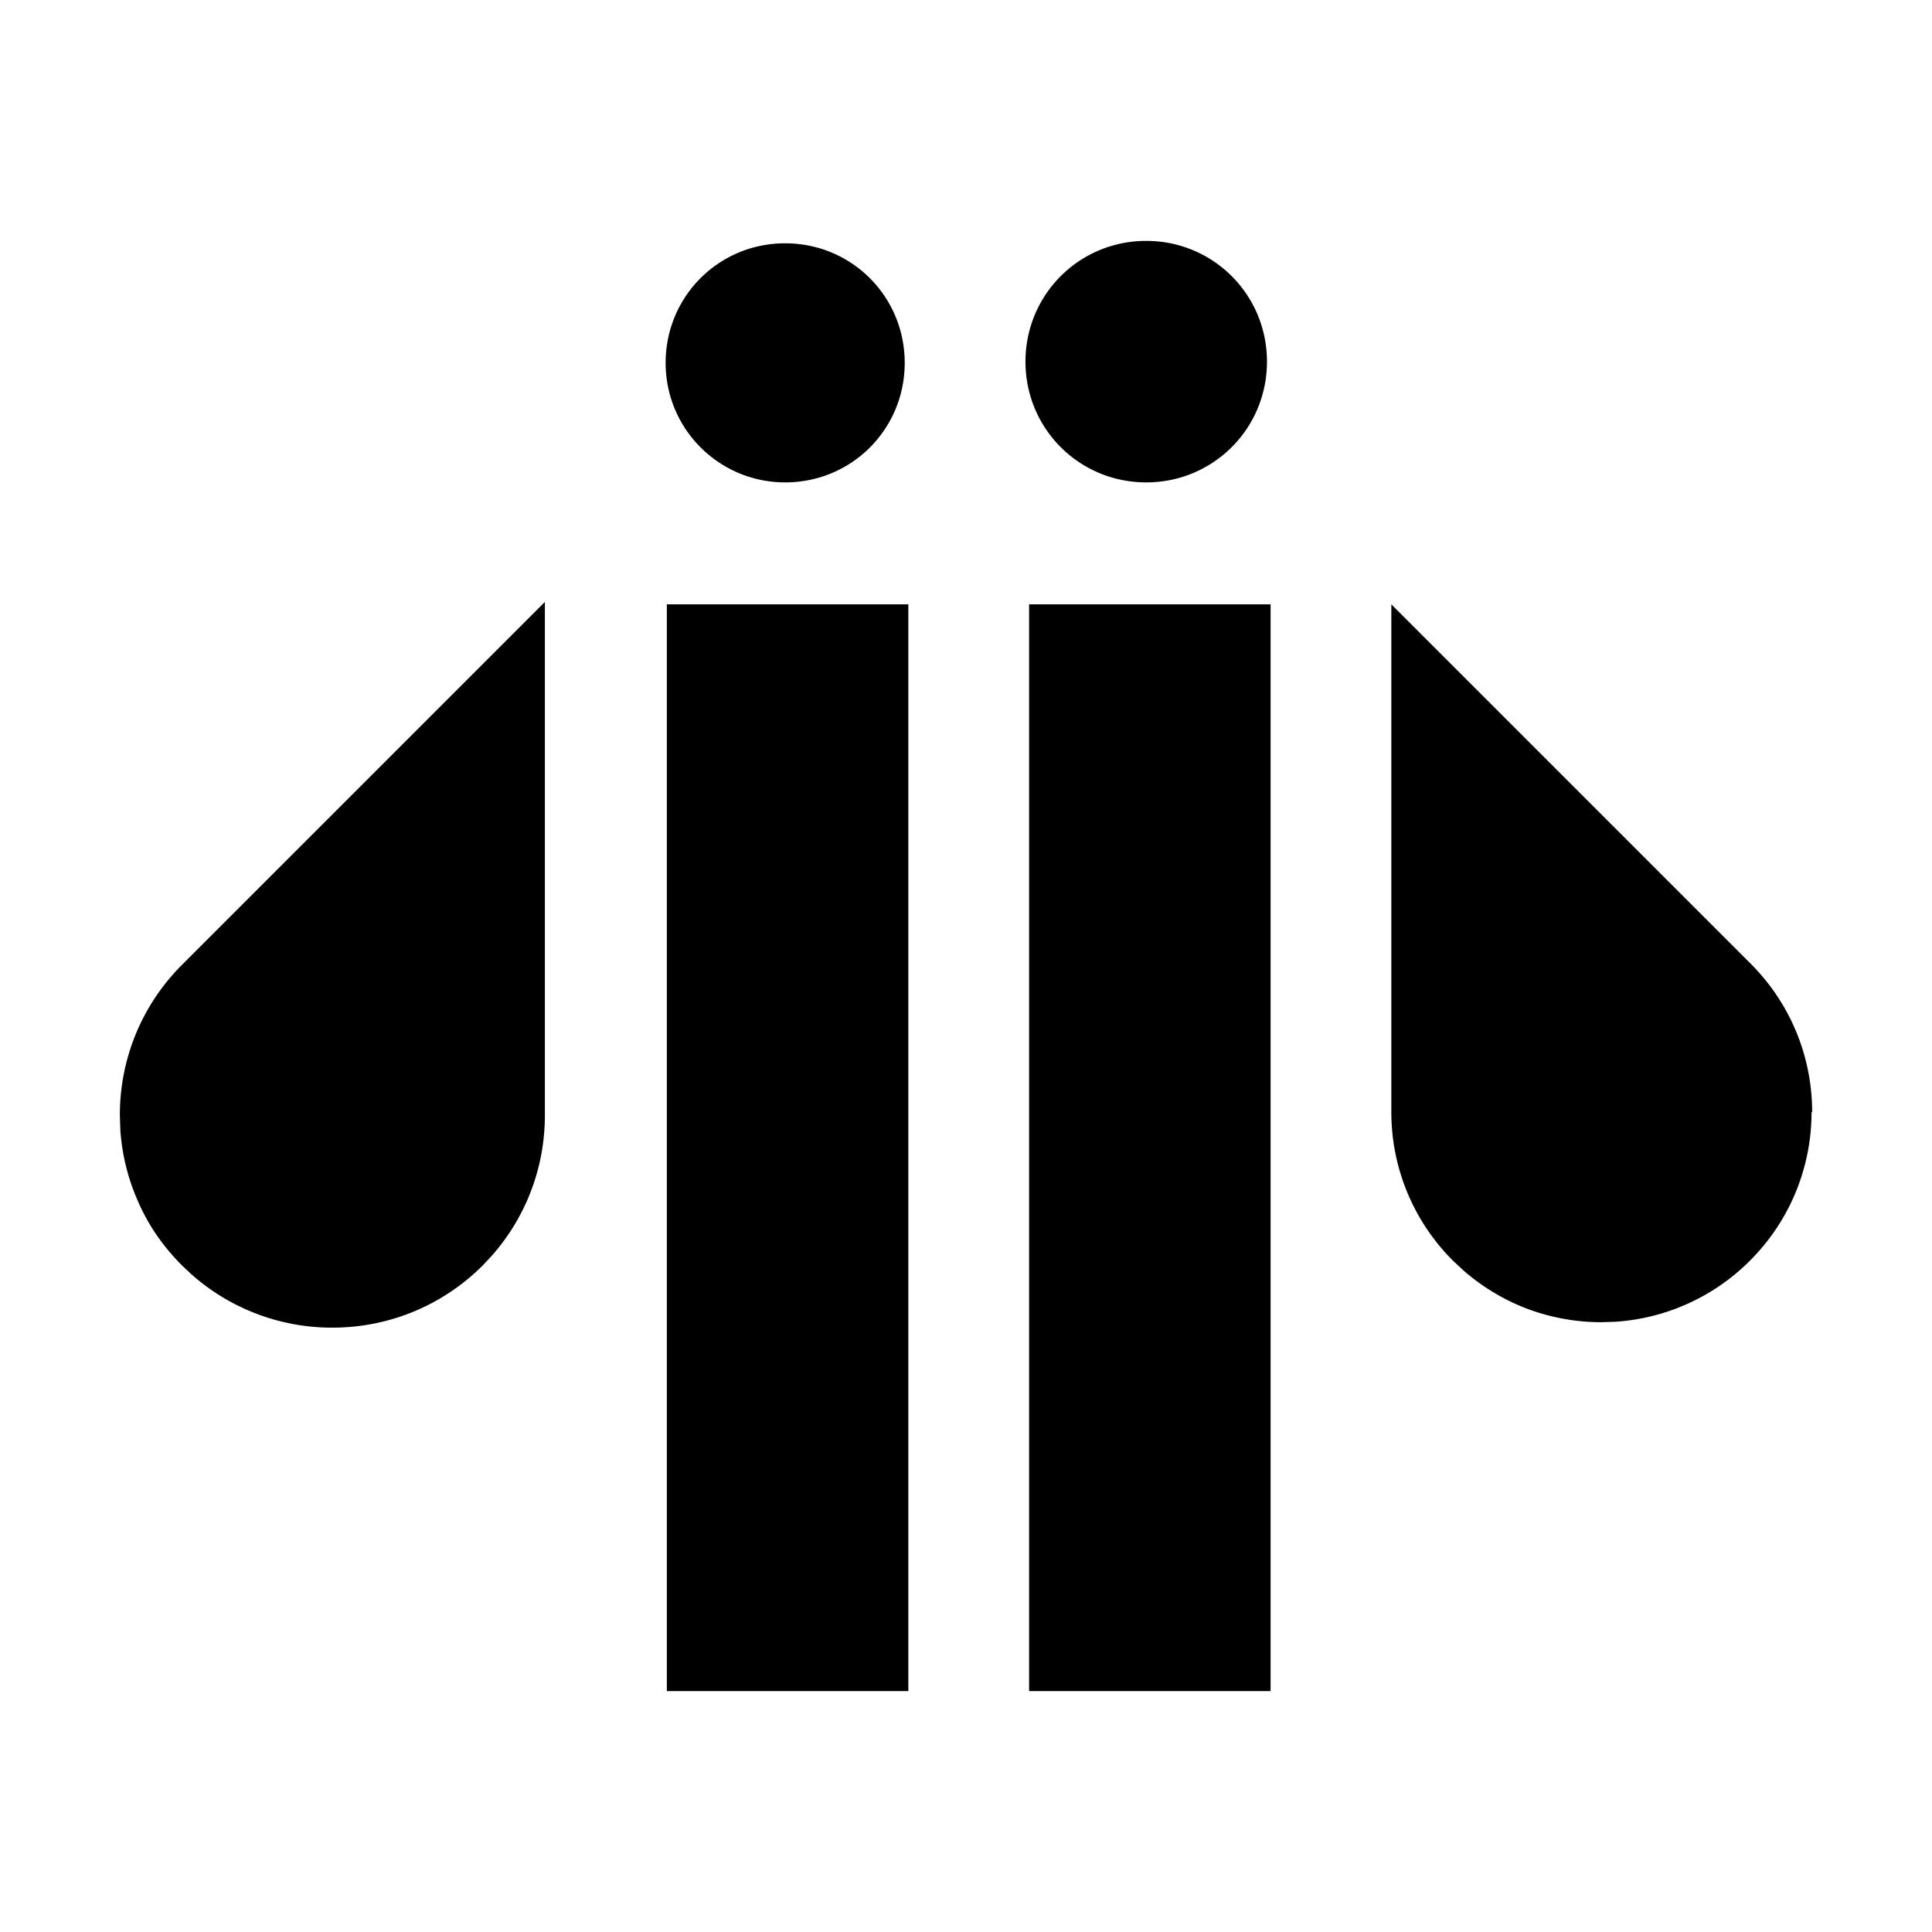 <svg xmlns="http://www.w3.org/2000/svg" viewBox="0 0 32 32"><path d="M18.985 7.99c-1.11 0-2-.89-2-2 0-1.11.89-2 2-2 1.11 0 2 .89 2 2 0 1.11-.89 2-2 2Zm-5.98 0c-1.09 0-1.98-.88-1.98-1.98s.88-1.98 1.98-1.98 1.98.88 1.98 1.98-.88 1.98-1.98 1.98Zm-1.96 2.02h4v18h-4v-18Zm6 0h4v18h-4v-18Zm-9.05 10.95c-.64.64-1.52 1.03-2.49 1.03a3.505 3.505 0 0 1-2.338-.887l-.152-.143c-.33-.33-.58-.7-.75-1.11a3.489 3.489 0 0 1-.272-1.137l-.008-.243c0-.9.34-1.8 1.03-2.49l6.01-6.01v8.5c0 .895-.332 1.714-.887 2.338l-.143.152Zm22.01-2.54c0 .89-.34 1.78-1.02 2.46a3.466 3.466 0 0 1-2.238 1.013l-.222.007c-.46 0-.9-.09-1.3-.25a3.504 3.504 0 0 1-.985-.607l-.175-.163a3.47 3.47 0 0 1-1.02-2.46v-8.41l5.95 5.95c.68.68 1.02 1.57 1.02 2.46h-.01Z"/></svg>